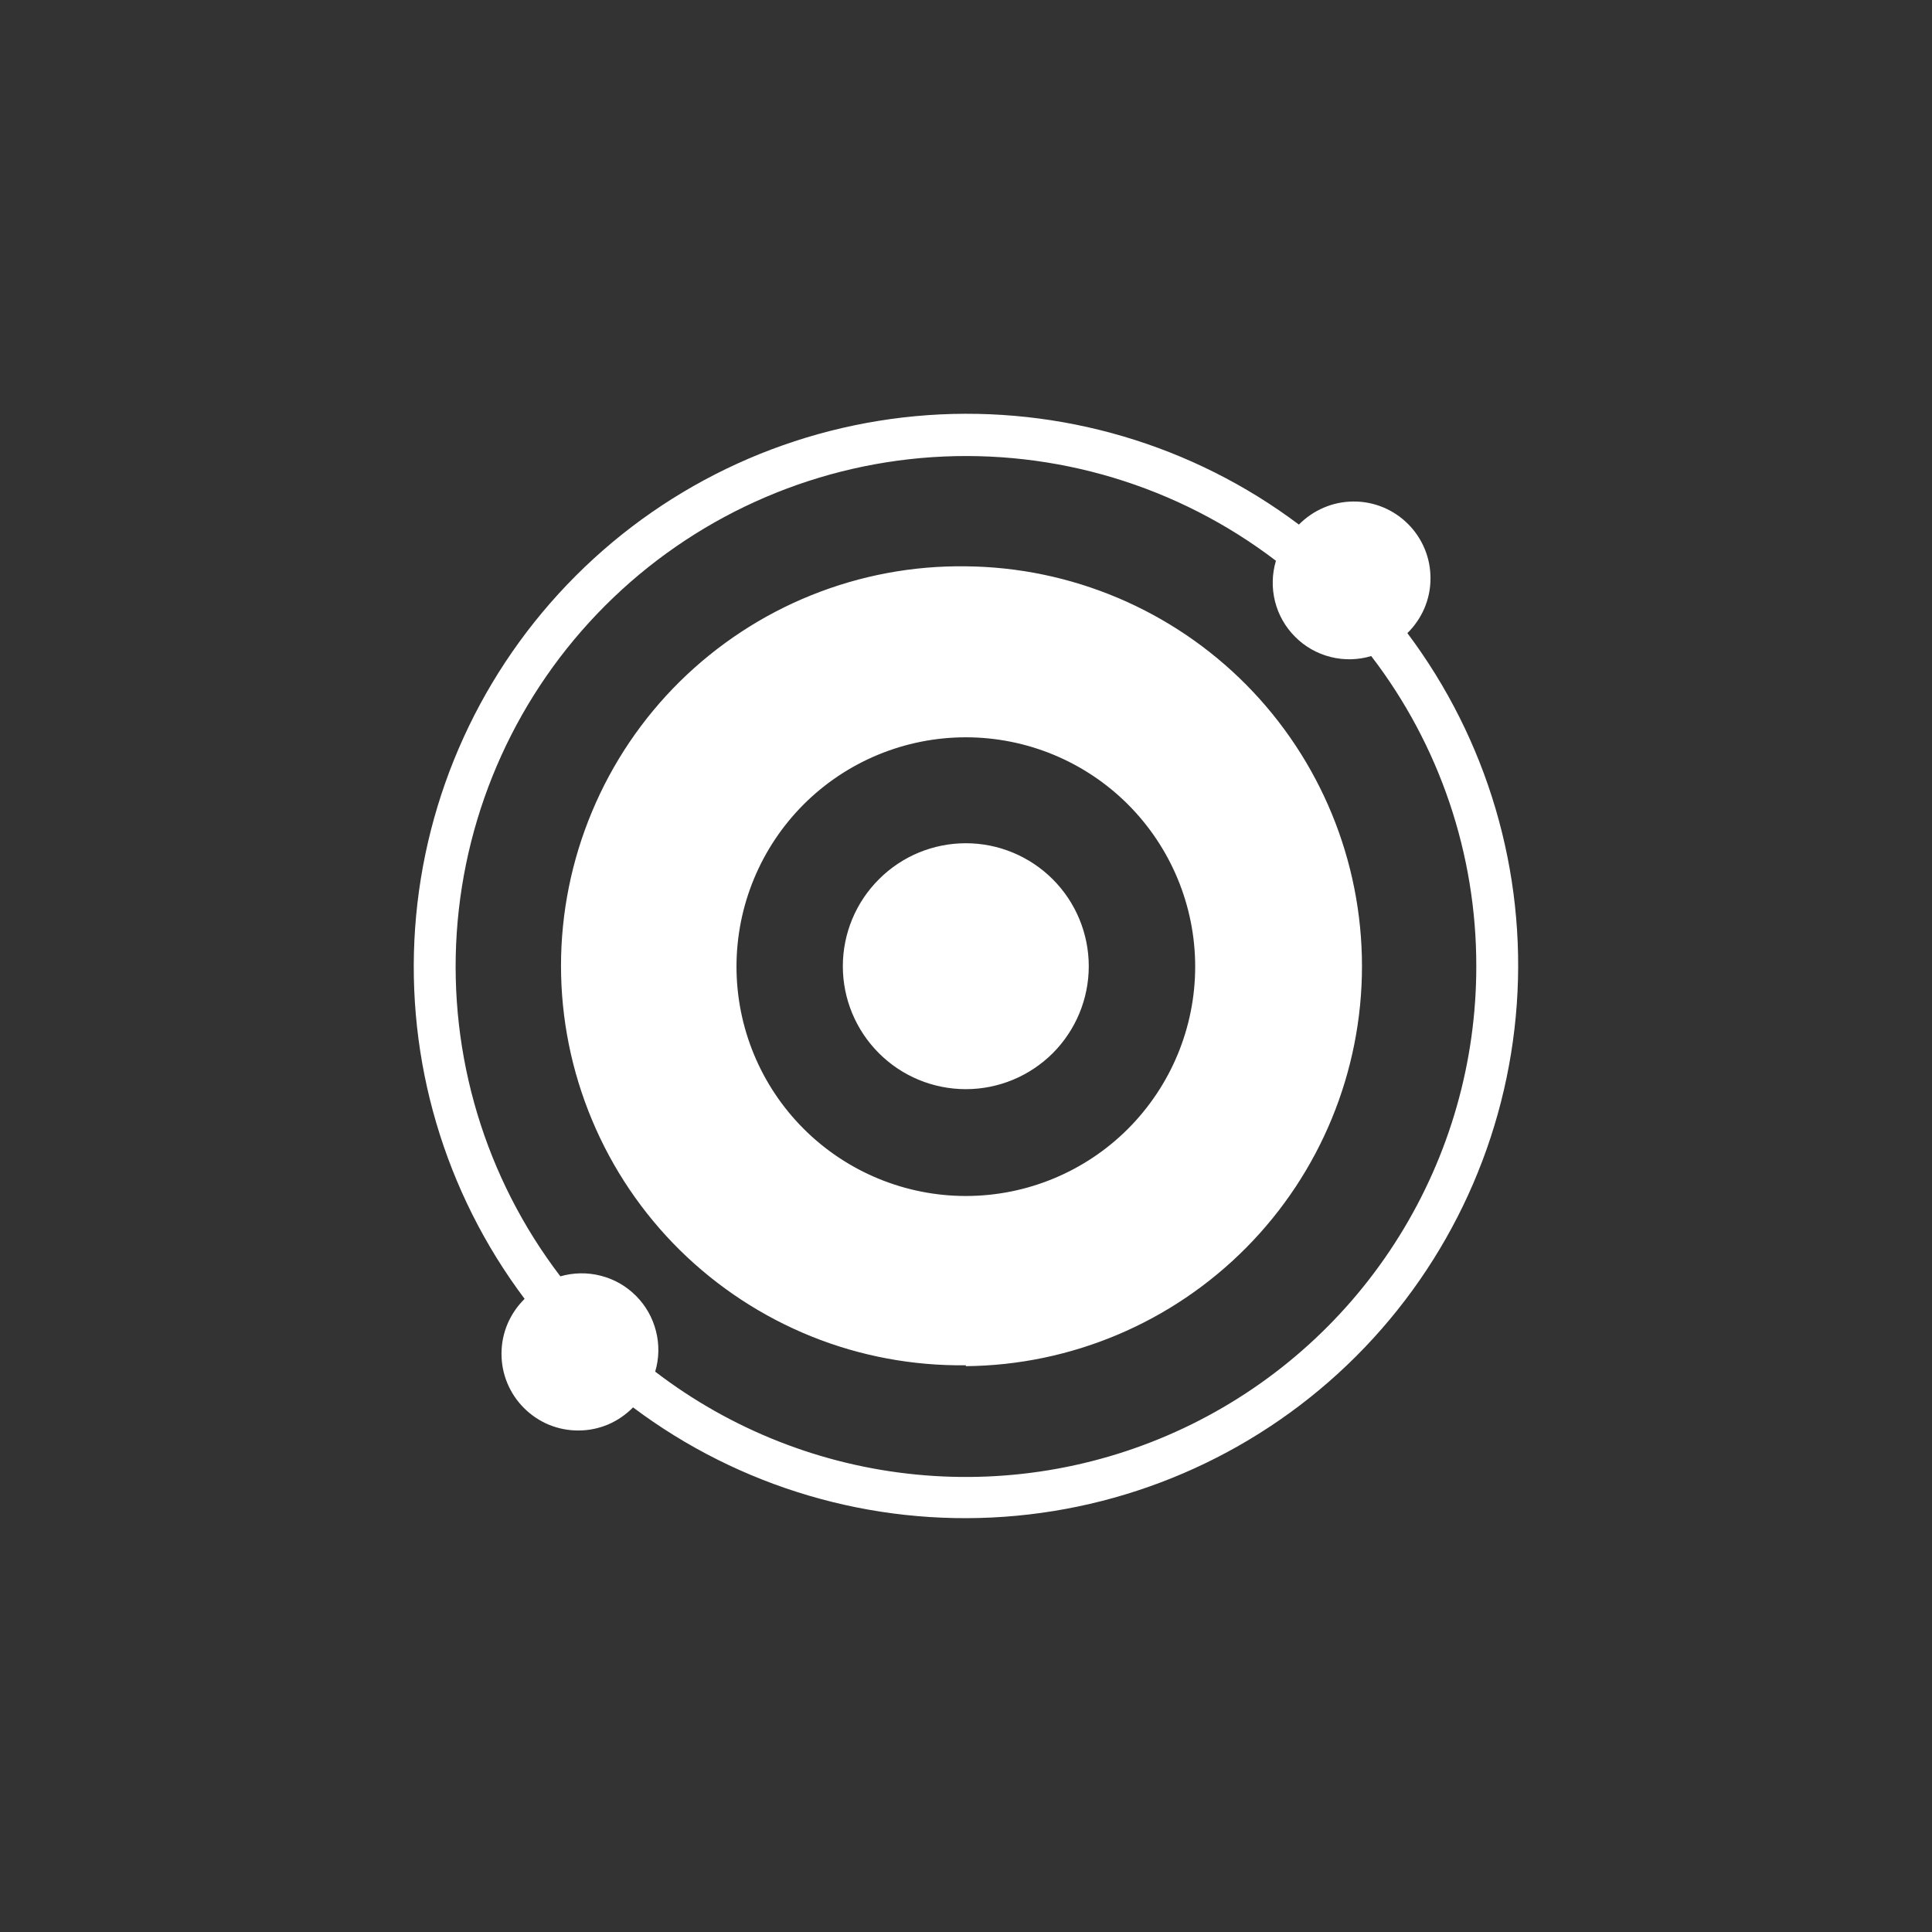 <svg width="24" height="24" viewBox="0 0 24 24" fill="none" xmlns="http://www.w3.org/2000/svg">
<rect x="0" y="0" width="24" height="24" fill="#333333" stroke="none"/>
<path fill-rule="evenodd" clip-rule="evenodd" d="M18.339 12.003C18.34 13.186 18.009 14.347 17.384 15.352C16.76 16.358 15.866 17.168 14.805 17.692C13.744 18.216 12.557 18.433 11.379 18.317C10.201 18.202 9.079 17.759 8.139 17.039C8.188 16.875 8.191 16.701 8.149 16.536C8.107 16.37 8.022 16.219 7.901 16.098C7.781 15.977 7.63 15.89 7.464 15.848C7.299 15.805 7.125 15.808 6.961 15.855C6.029 14.635 5.572 13.117 5.674 11.585C5.777 10.052 6.432 8.609 7.518 7.523C8.604 6.437 10.047 5.782 11.579 5.679C13.112 5.577 14.629 6.034 15.85 6.966C15.801 7.131 15.797 7.305 15.839 7.472C15.881 7.638 15.967 7.79 16.089 7.911C16.21 8.033 16.362 8.119 16.529 8.161C16.695 8.203 16.87 8.199 17.034 8.15C17.882 9.255 18.341 10.61 18.339 12.003ZM16.135 6.517C16.224 6.427 16.329 6.355 16.445 6.306C16.561 6.256 16.686 6.231 16.812 6.23C16.938 6.229 17.063 6.253 17.179 6.301C17.296 6.349 17.402 6.42 17.491 6.509C17.58 6.598 17.651 6.704 17.699 6.821C17.747 6.937 17.771 7.062 17.77 7.189C17.77 7.315 17.744 7.439 17.695 7.555C17.645 7.671 17.573 7.777 17.483 7.865C18.476 9.188 18.959 10.825 18.842 12.475C18.725 14.125 18.017 15.677 16.847 16.847C15.677 18.017 14.124 18.725 12.474 18.842C10.824 18.959 9.187 18.476 7.864 17.483C7.776 17.573 7.671 17.645 7.555 17.695C7.439 17.744 7.314 17.77 7.188 17.77C7.062 17.771 6.937 17.747 6.82 17.699C6.704 17.651 6.598 17.58 6.509 17.491C6.42 17.402 6.349 17.296 6.301 17.179C6.253 17.063 6.229 16.938 6.23 16.812C6.23 16.686 6.256 16.561 6.305 16.445C6.355 16.329 6.426 16.224 6.517 16.135C5.523 14.812 5.04 13.175 5.157 11.525C5.274 9.875 5.983 8.322 7.153 7.152C8.322 5.982 9.875 5.274 11.526 5.157C13.176 5.041 14.813 5.523 16.136 6.517H16.135ZM11.998 14.857C12.753 14.857 13.478 14.557 14.012 14.023C14.546 13.488 14.847 12.764 14.847 12.008C14.847 11.252 14.546 10.528 14.012 9.993C13.478 9.459 12.753 9.159 11.998 9.159C11.242 9.159 10.517 9.459 9.983 9.993C9.449 10.528 9.149 11.252 9.149 12.008C9.149 12.763 9.449 13.488 9.983 14.022C10.517 14.556 11.242 14.857 11.998 14.857ZM11.998 16.971C13.307 16.959 14.559 16.43 15.481 15.499C16.402 14.569 16.919 13.312 16.919 12.003C16.919 10.693 16.402 9.437 15.481 8.506C14.559 7.576 13.307 7.047 11.998 7.035C11.34 7.026 10.688 7.148 10.078 7.394C9.469 7.639 8.914 8.004 8.446 8.465C7.978 8.927 7.607 9.477 7.354 10.083C7.1 10.69 6.969 11.34 6.969 11.998C6.969 12.655 7.1 13.305 7.354 13.912C7.607 14.518 7.978 15.068 8.446 15.53C8.914 15.991 9.469 16.355 10.078 16.601C10.688 16.847 11.34 16.968 11.998 16.96V16.971ZM13.525 12.003C13.525 12.408 13.364 12.796 13.078 13.083C12.791 13.369 12.403 13.53 11.998 13.53C11.592 13.53 11.204 13.369 10.918 13.083C10.631 12.796 10.47 12.408 10.47 12.003C10.47 11.598 10.631 11.209 10.918 10.923C11.204 10.636 11.592 10.475 11.998 10.475C12.403 10.475 12.791 10.636 13.078 10.923C13.364 11.209 13.525 11.598 13.525 12.003Z" fill="white"/>
</svg>

